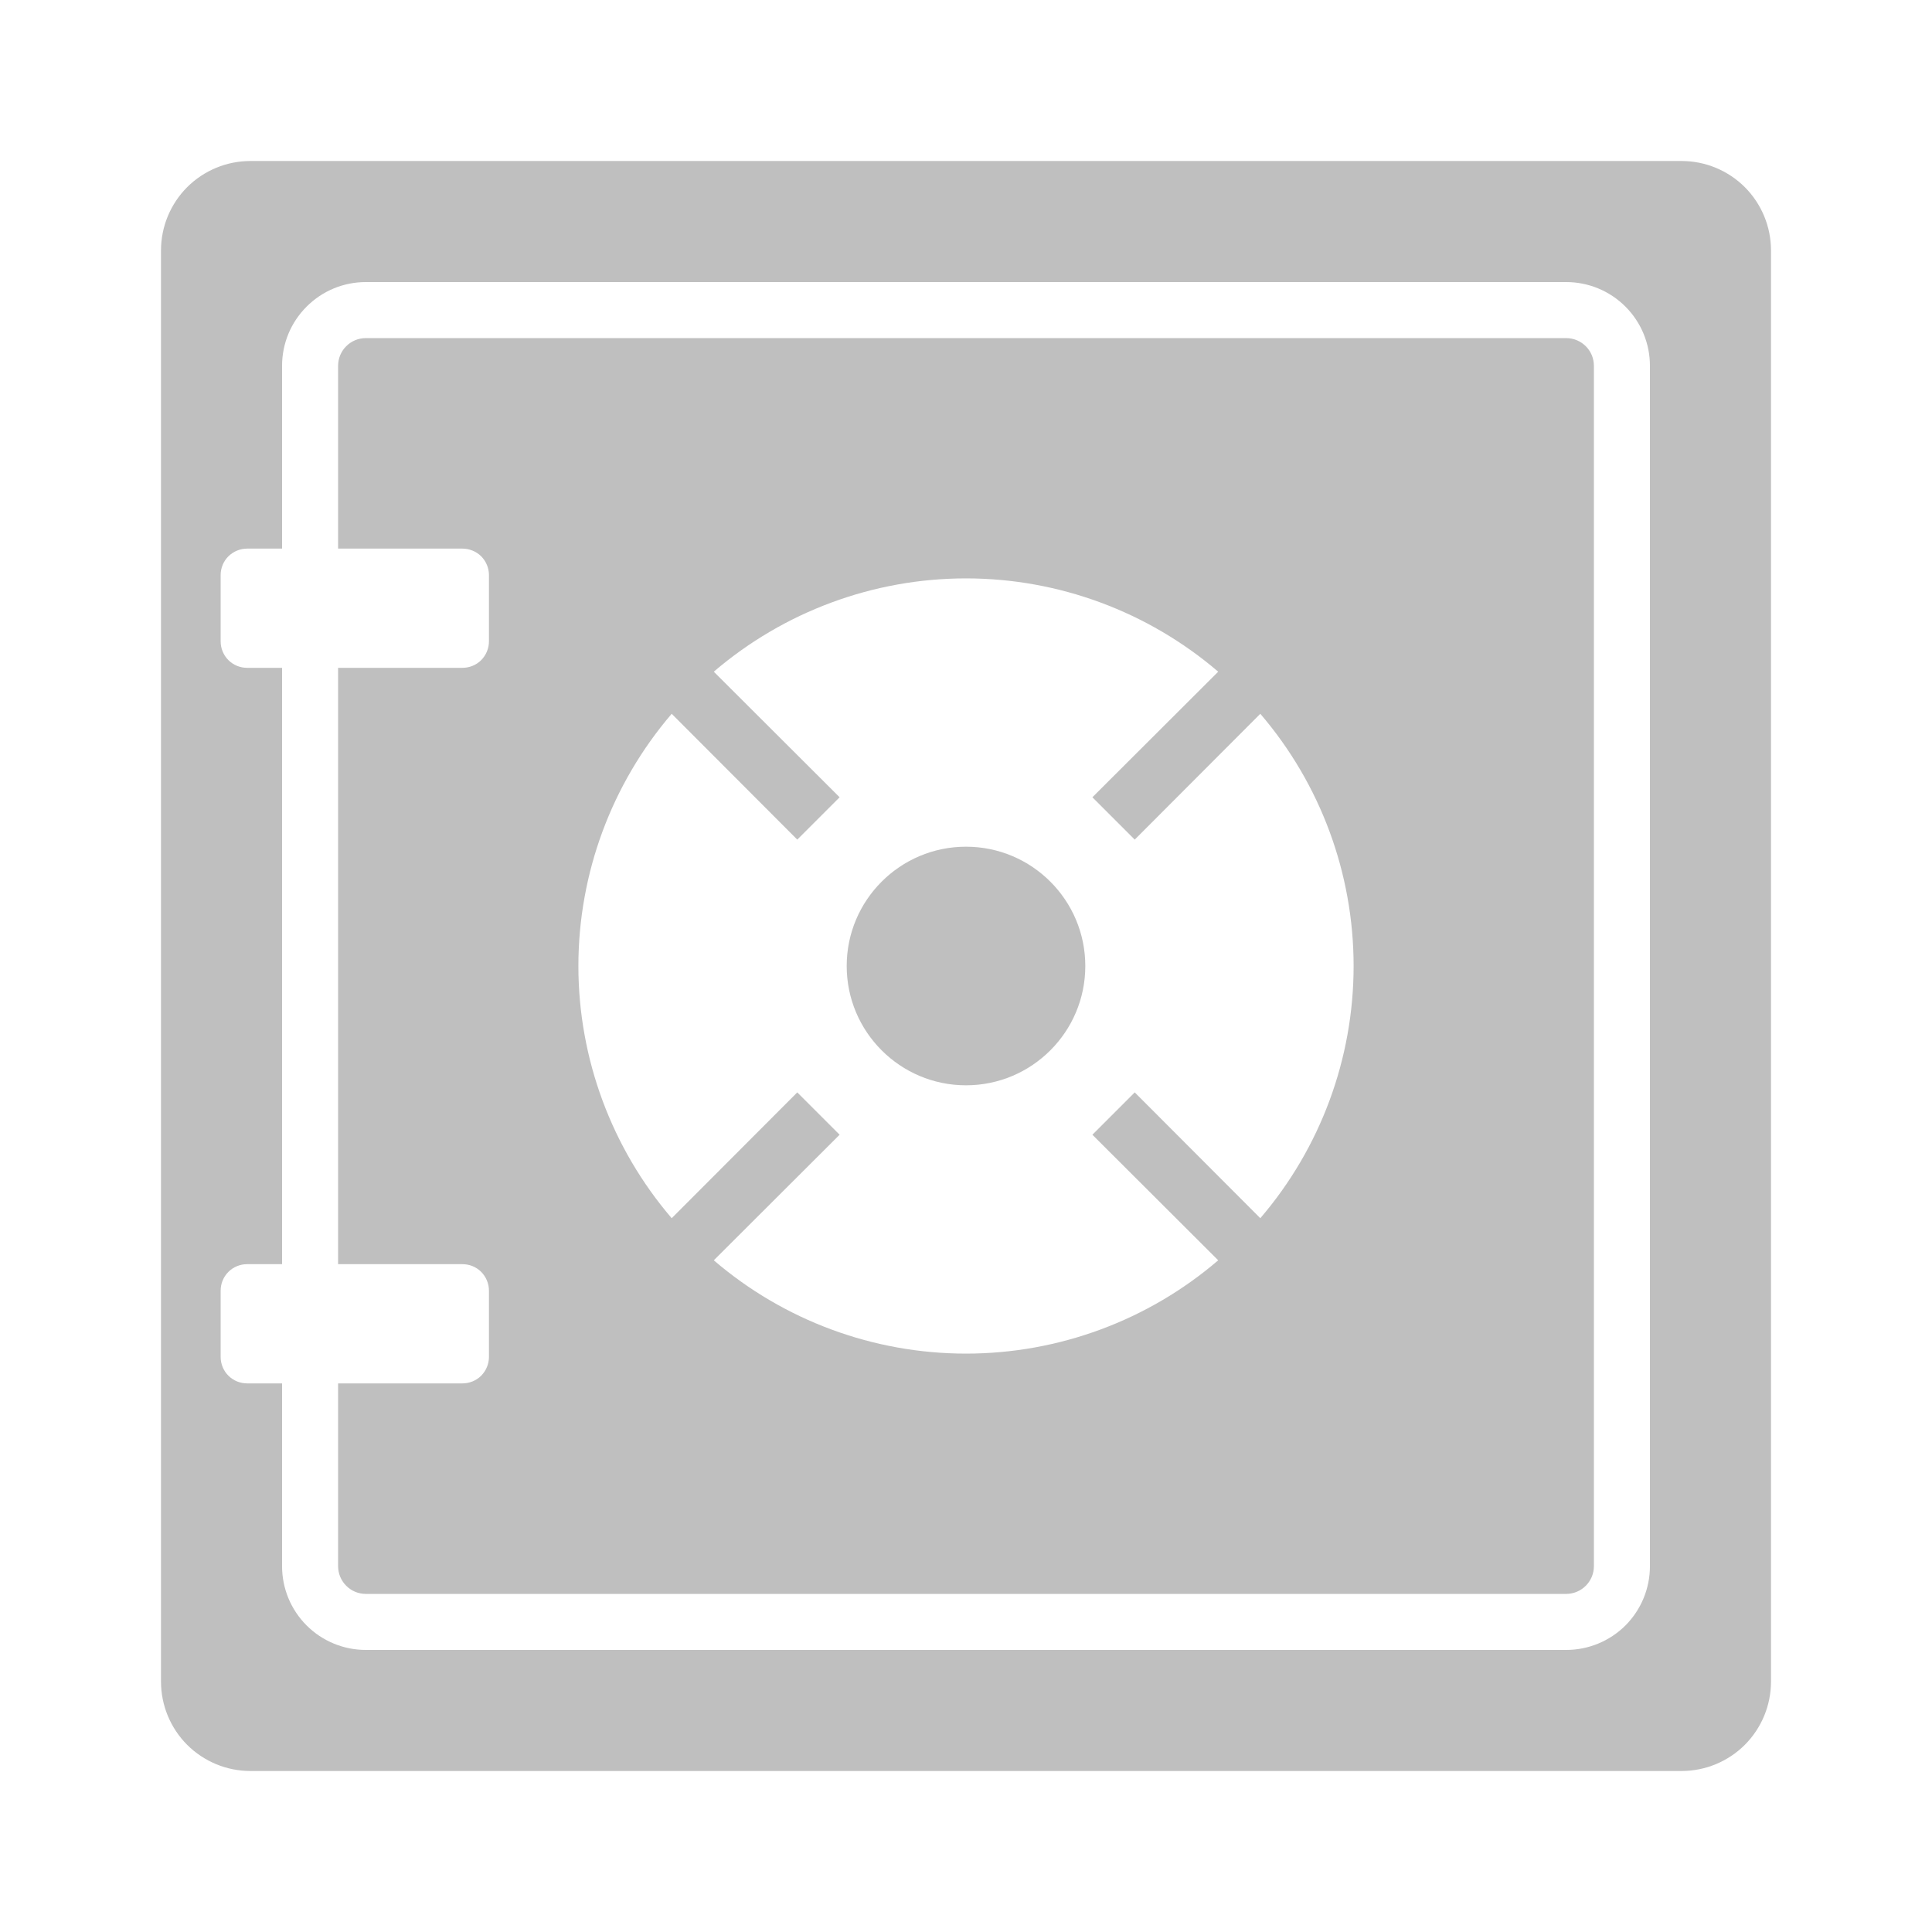 <svg width="24" height="24" viewBox="0 0 24 24" fill="none" xmlns="http://www.w3.org/2000/svg">
<path d="M20.889 2H3.111C2.816 2 2.534 2.117 2.325 2.325C2.117 2.534 2 2.816 2 3.111V20.889C2 21.184 2.117 21.466 2.325 21.675C2.534 21.883 2.816 22 3.111 22H20.889C21.184 22 21.466 21.883 21.675 21.675C21.883 21.466 22 21.184 22 20.889V3.111C22 2.816 21.883 2.534 21.675 2.325C21.466 2.117 21.184 2 20.889 2ZM20.496 19.456C20.496 19.732 20.387 19.996 20.192 20.192C19.996 20.387 19.732 20.496 19.456 20.496H4.544C4.268 20.496 4.004 20.387 3.809 20.192C3.613 19.996 3.504 19.732 3.504 19.456V17.185H3.07C2.983 17.185 2.899 17.151 2.837 17.089C2.775 17.027 2.741 16.943 2.741 16.856V16.033C2.741 15.946 2.775 15.862 2.837 15.8C2.899 15.738 2.983 15.704 3.07 15.704H3.504V8.296H3.07C2.983 8.296 2.899 8.262 2.837 8.2C2.775 8.138 2.741 8.054 2.741 7.967V7.144C2.741 7.057 2.775 6.973 2.837 6.911C2.899 6.85 2.983 6.815 3.07 6.815H3.504V4.544C3.504 4.268 3.613 4.004 3.809 3.809C4.004 3.613 4.268 3.504 4.544 3.504H19.456C19.732 3.504 19.996 3.613 20.192 3.809C20.387 4.004 20.496 4.268 20.496 4.544V19.456Z" fill="#BFBFBF"/>
<path d="M19.456 4.2H4.544C4.453 4.2 4.365 4.236 4.301 4.301C4.236 4.365 4.2 4.453 4.2 4.544V6.815H5.744C5.832 6.815 5.916 6.85 5.978 6.911C6.039 6.973 6.074 7.057 6.074 7.144V7.967C6.074 8.054 6.039 8.138 5.978 8.2C5.916 8.262 5.832 8.296 5.744 8.296H4.2V15.704H5.744C5.832 15.704 5.916 15.738 5.978 15.8C6.039 15.862 6.074 15.946 6.074 16.033V16.856C6.074 16.943 6.039 17.027 5.978 17.089C5.916 17.151 5.832 17.185 5.744 17.185H4.2V19.456C4.2 19.547 4.236 19.634 4.301 19.699C4.365 19.764 4.453 19.8 4.544 19.8H19.456C19.547 19.8 19.634 19.764 19.699 19.699C19.764 19.634 19.8 19.547 19.8 19.456V4.544C19.8 4.453 19.764 4.365 19.699 4.301C19.634 4.236 19.547 4.2 19.456 4.2ZM15.656 15.133L14.096 13.57L13.57 14.096L15.133 15.656C14.261 16.404 13.149 16.815 12 16.815C10.851 16.815 9.739 16.404 8.867 15.656L10.43 14.096L9.904 13.57L8.344 15.133C7.597 14.261 7.185 13.149 7.185 12C7.185 10.851 7.597 9.739 8.344 8.867L9.904 10.43L10.43 9.904L8.867 8.344C9.739 7.597 10.851 7.185 12 7.185C13.149 7.185 14.261 7.597 15.133 8.344L13.57 9.904L14.096 10.43L15.656 8.867C16.404 9.739 16.815 10.851 16.815 12C16.815 13.149 16.404 14.261 15.656 15.133Z" fill="#BFBFBF"/>
<path d="M12 13.482C12.818 13.482 13.482 12.818 13.482 12C13.482 11.182 12.818 10.518 12 10.518C11.182 10.518 10.518 11.182 10.518 12C10.518 12.818 11.182 13.482 12 13.482Z" fill="#BFBFBF"/>
</svg>
